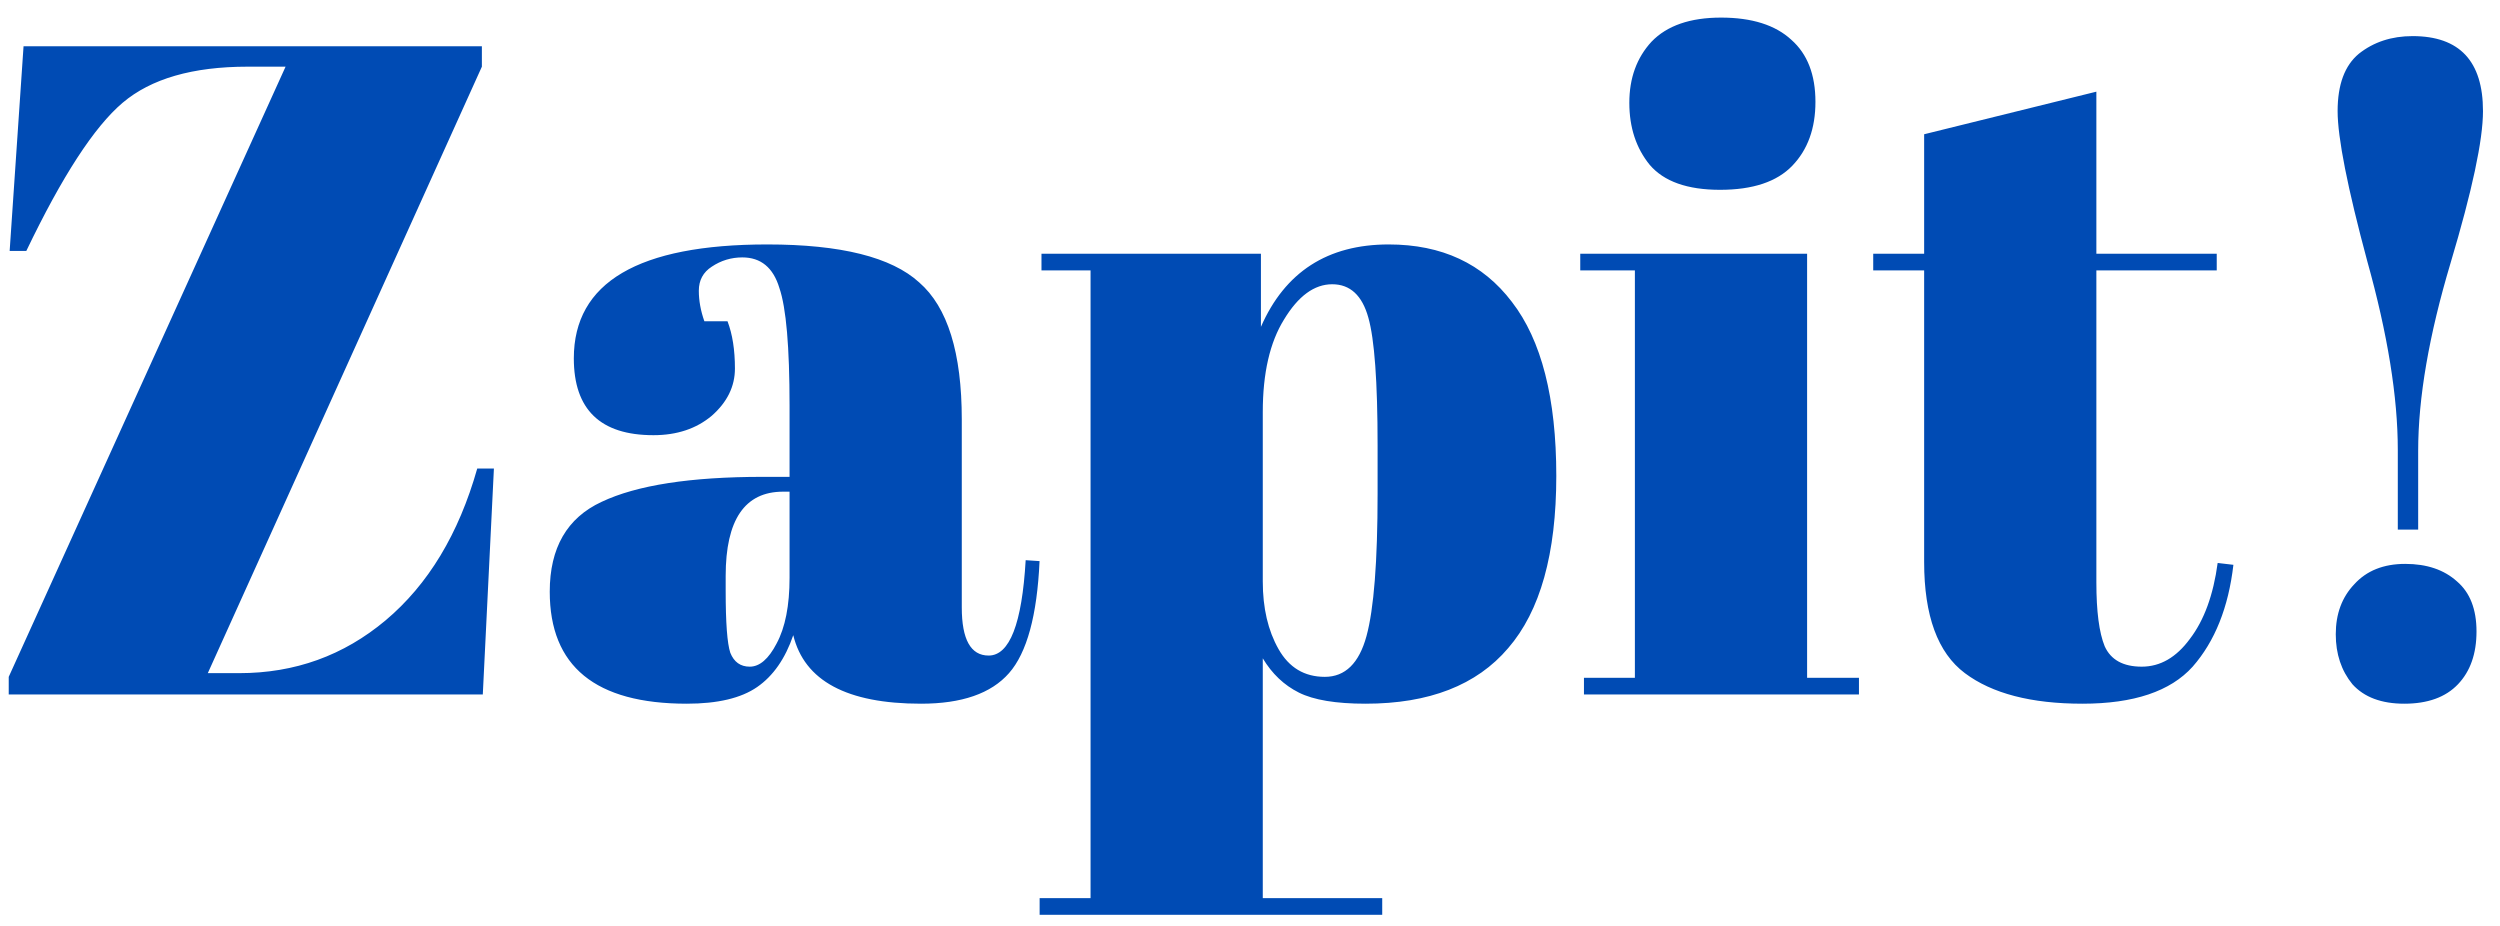 <svg width="108" height="40" viewBox="0 0 108 40" fill="none" xmlns="http://www.w3.org/2000/svg">
<path d="M20.817 2V2.88L8.977 29.08H10.337C12.737 29.08 14.844 28.32 16.657 26.8C18.497 25.253 19.817 23.067 20.617 20.24H21.337L20.857 30H0.377V29.24L12.337 2.88H10.697C8.324 2.88 6.524 3.4 5.297 4.44C4.07 5.48 2.684 7.613 1.137 10.84H0.417L1.017 2H20.817ZM32.949 20.6H34.109V17.52C34.109 14.987 33.963 13.293 33.669 12.44C33.403 11.56 32.869 11.12 32.069 11.12C31.589 11.12 31.149 11.253 30.749 11.52C30.376 11.76 30.189 12.107 30.189 12.56C30.189 12.987 30.269 13.427 30.429 13.88H31.429C31.643 14.44 31.749 15.12 31.749 15.92C31.749 16.693 31.416 17.373 30.749 17.96C30.083 18.52 29.243 18.8 28.229 18.8C25.936 18.8 24.789 17.693 24.789 15.48C24.789 12.2 27.576 10.56 33.149 10.56C36.323 10.56 38.509 11.107 39.709 12.2C40.936 13.267 41.549 15.24 41.549 18.12V26.24C41.549 27.627 41.936 28.32 42.709 28.32C43.616 28.32 44.149 26.947 44.309 24.2L44.909 24.24C44.803 26.587 44.363 28.2 43.589 29.08C42.816 29.96 41.549 30.4 39.789 30.4C36.589 30.4 34.749 29.413 34.269 27.44C33.923 28.453 33.403 29.2 32.709 29.68C32.016 30.16 31.003 30.4 29.669 30.4C25.723 30.4 23.749 28.787 23.749 25.56C23.749 23.667 24.496 22.373 25.989 21.68C27.509 20.96 29.829 20.6 32.949 20.6ZM31.349 25.52C31.349 26.907 31.416 27.8 31.549 28.2C31.709 28.6 31.989 28.8 32.389 28.8C32.816 28.8 33.203 28.467 33.549 27.8C33.923 27.107 34.109 26.16 34.109 24.96V21.24H33.829C32.176 21.24 31.349 22.453 31.349 24.88V25.52ZM59.512 19.24C59.512 16.493 59.378 14.653 59.112 13.72C58.845 12.76 58.325 12.28 57.552 12.28C56.778 12.28 56.085 12.787 55.472 13.8C54.858 14.787 54.552 16.12 54.552 17.8V25.12C54.552 26.267 54.778 27.24 55.232 28.04C55.685 28.84 56.352 29.24 57.232 29.24C58.112 29.24 58.712 28.653 59.032 27.48C59.352 26.307 59.512 24.253 59.512 21.32V19.24ZM54.472 10.96V14.12C55.512 11.747 57.352 10.56 59.992 10.56C62.285 10.56 64.058 11.387 65.312 13.04C66.592 14.693 67.232 17.2 67.232 20.56C67.232 23.92 66.538 26.4 65.152 28C63.792 29.6 61.738 30.4 58.992 30.4C57.712 30.4 56.752 30.24 56.112 29.92C55.472 29.6 54.952 29.107 54.552 28.44V38.8H59.712V39.52H44.912V38.8H47.112V11.68H44.992V10.96H54.472ZM74.307 8.2C72.894 8.2 71.881 7.84 71.267 7.12C70.681 6.4 70.387 5.507 70.387 4.44C70.387 3.373 70.707 2.493 71.347 1.8C72.014 1.107 73.014 0.76 74.347 0.76C75.681 0.76 76.694 1.08 77.387 1.72C78.081 2.333 78.427 3.227 78.427 4.4C78.427 5.547 78.094 6.467 77.427 7.16C76.761 7.853 75.721 8.2 74.307 8.2ZM68.267 10.96H78.067V29.28H80.307V30H68.427V29.28H70.627V11.68H68.267V10.96ZM83.123 24.28V11.68H80.923V10.96H83.123V5.8L90.563 3.96V10.96H95.763V11.68H90.563V25.16C90.563 26.413 90.683 27.333 90.923 27.92C91.189 28.507 91.723 28.8 92.523 28.8C93.323 28.8 94.016 28.4 94.603 27.6C95.216 26.8 95.616 25.707 95.803 24.32L96.483 24.4C96.269 26.24 95.683 27.707 94.723 28.8C93.763 29.867 92.176 30.4 89.963 30.4C87.749 30.4 86.056 29.96 84.883 29.08C83.709 28.2 83.123 26.6 83.123 24.28ZM103.585 22.88V19.44C103.585 17.147 103.145 14.427 102.265 11.28C101.412 8.107 100.985 5.947 100.985 4.8C100.985 3.653 101.292 2.827 101.905 2.32C102.545 1.813 103.318 1.56 104.225 1.56C106.252 1.56 107.265 2.64 107.265 4.8C107.265 6.053 106.798 8.24 105.865 11.36C104.932 14.48 104.465 17.187 104.465 19.48V22.88H103.585ZM103.865 30.4C102.878 30.4 102.132 30.12 101.625 29.56C101.145 28.973 100.905 28.253 100.905 27.4C100.905 26.52 101.172 25.8 101.705 25.24C102.238 24.653 102.972 24.36 103.905 24.36C104.838 24.36 105.585 24.613 106.145 25.12C106.705 25.6 106.985 26.32 106.985 27.28C106.985 28.24 106.718 29 106.185 29.56C105.652 30.12 104.878 30.4 103.865 30.4Z" fill="#004BB4"/>
</svg>

